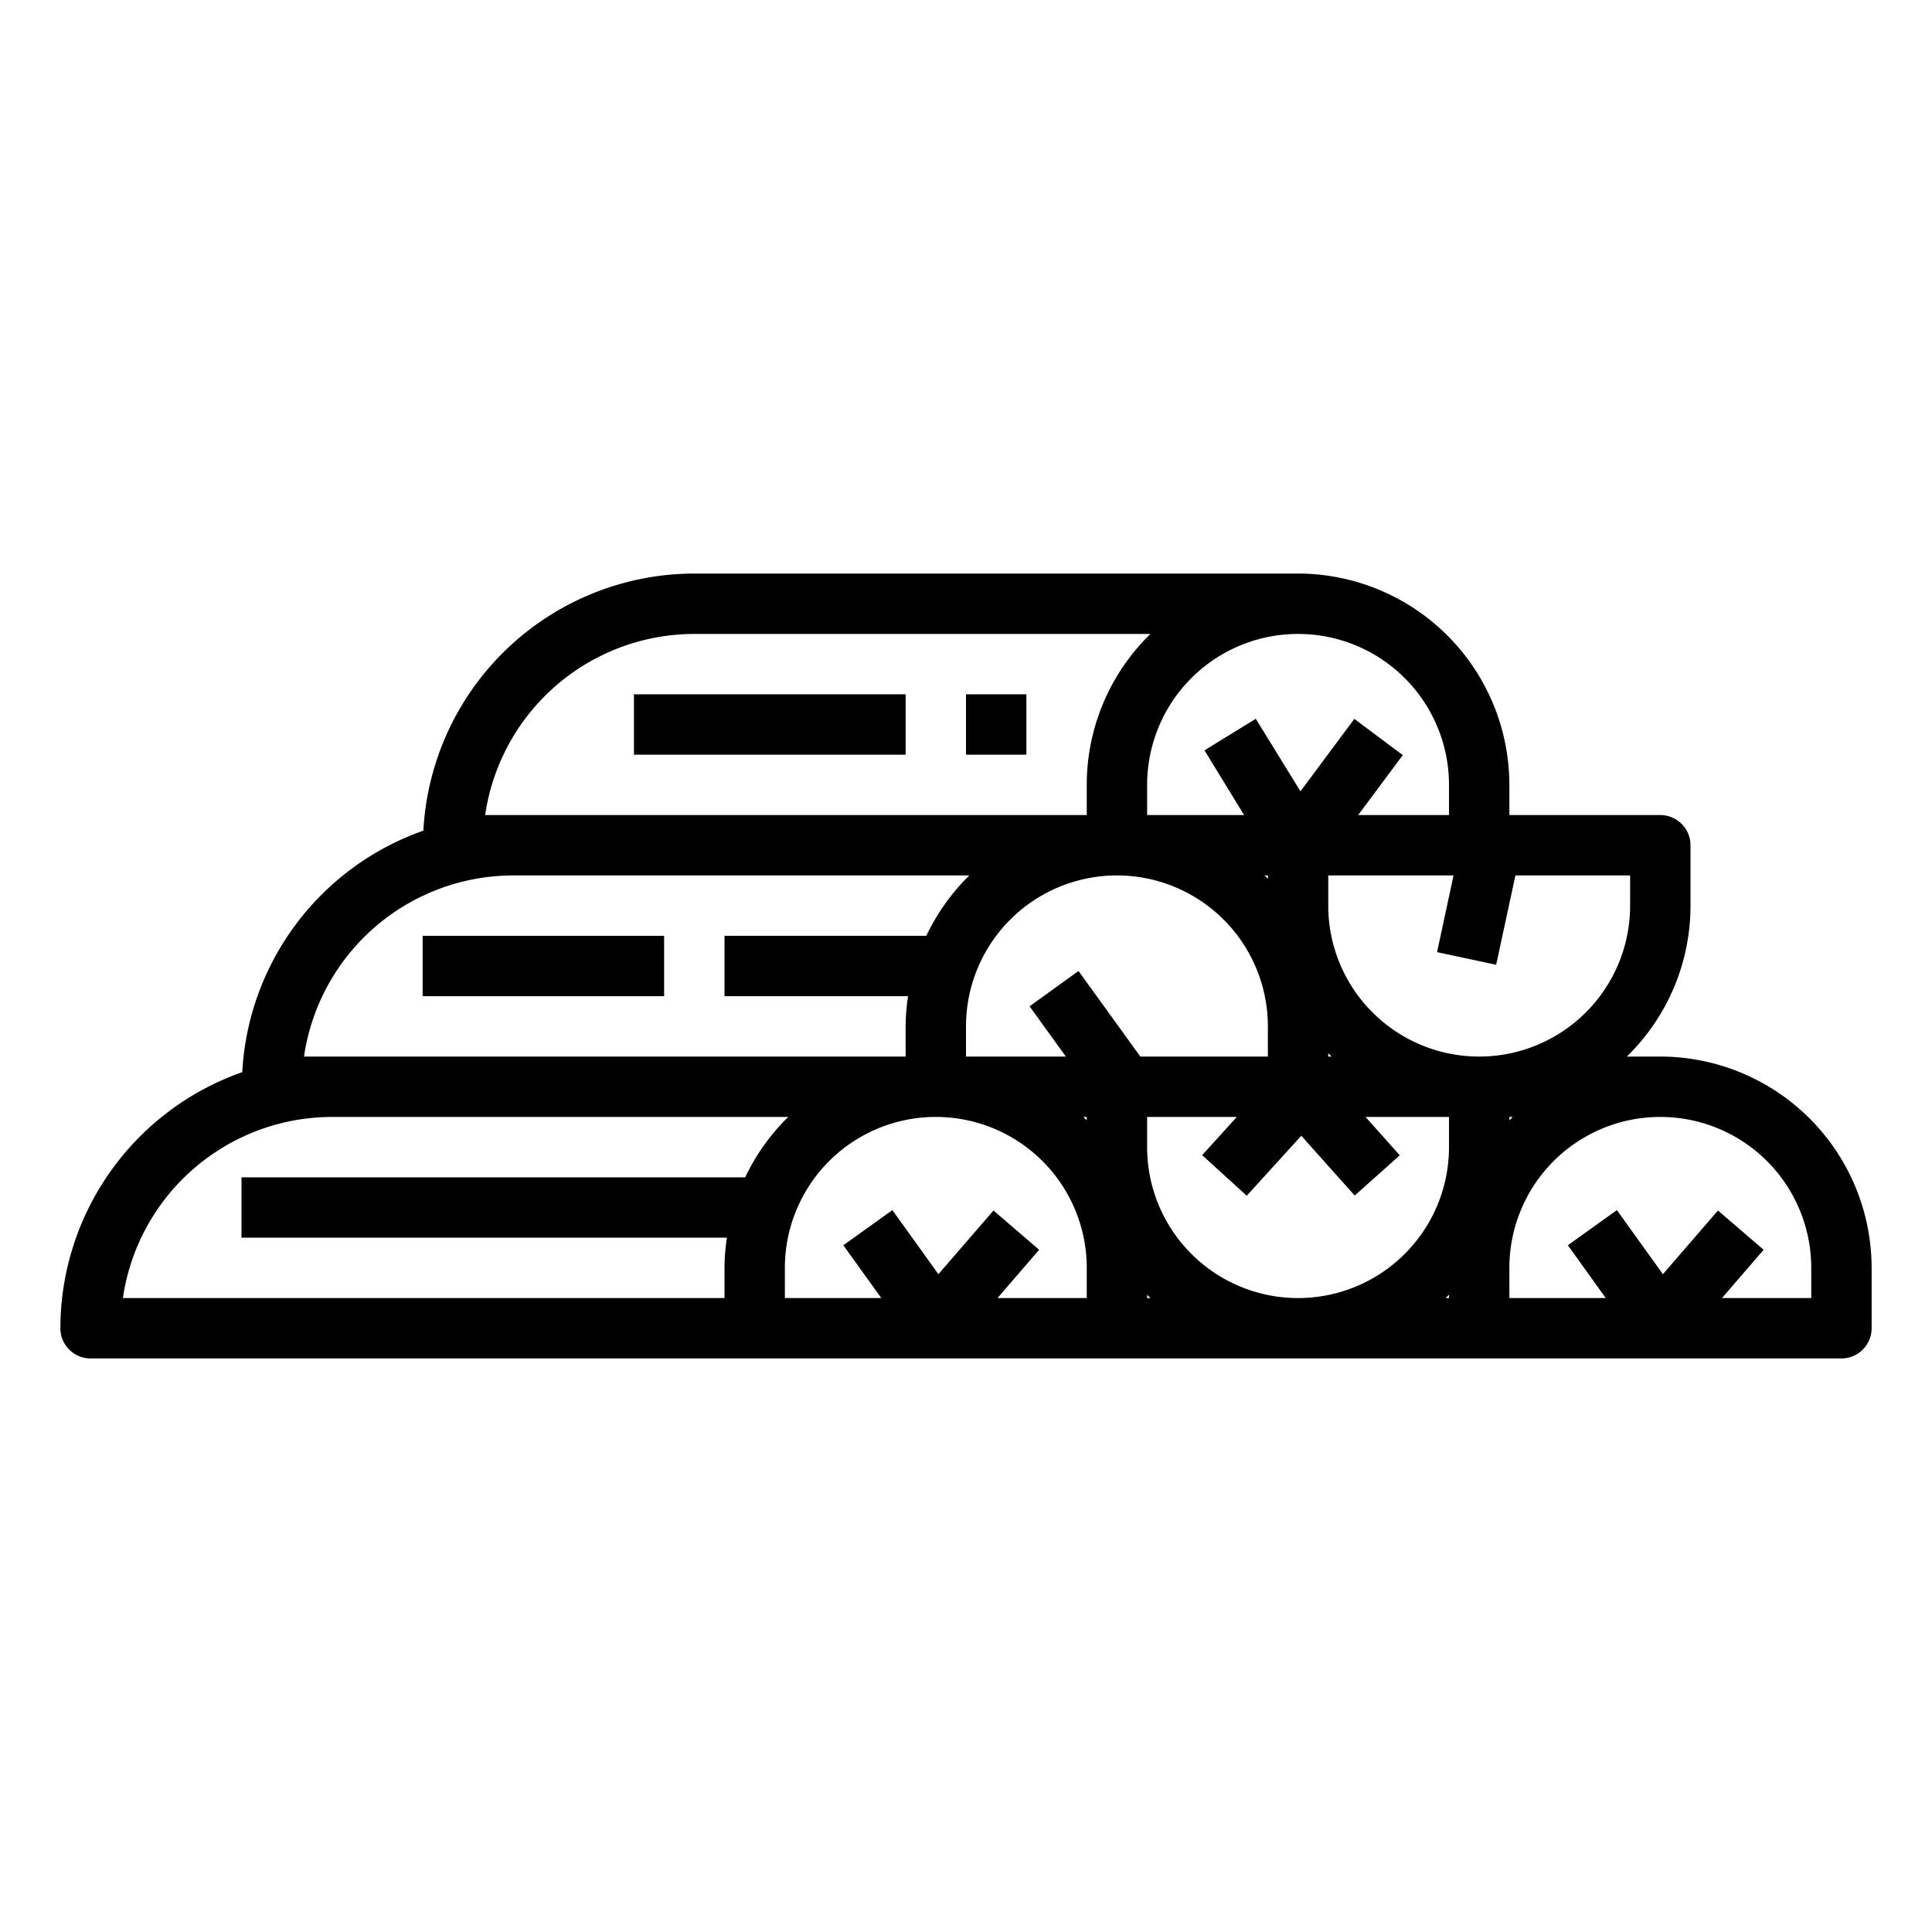 <?xml version="1.0"?>
<svg xmlns="http://www.w3.org/2000/svg" viewBox="0 0 64 64" width="512" height="512"><g id="outline"><path d="M55,35H53.89A6.977,6.977,0,0,0,56,30V28a1,1,0,0,0-1-1H50V26a7.008,7.008,0,0,0-7-7H23a9,9,0,0,0-8.975,8.516,9,9,0,0,0-6,8A9.008,9.008,0,0,0,2,44a1,1,0,0,0,1,1H61a1,1,0,0,0,1-1V42A7.008,7.008,0,0,0,55,35ZM35.89,37H36v.11Zm1.885-2-2.048-2.835-1.621,1.17L35.308,35H32V34a5,5,0,0,1,10,0v1ZM42,29.11,41.89,29H42Zm2,5.78.11.11H44ZM50,37h.11l-.11.11Zm4-7a5,5,0,0,1-10,0V29h4.15l-.545,2.541,1.957.418L50.2,29H54Zm-6-4v1H44.991l1.478-1.986-1.605-1.2-1.784,2.4L41.6,23.811,39.9,24.856,41.213,27H38V26a5,5,0,0,1,10,0ZM16.071,27A7.011,7.011,0,0,1,23,21H38.11A6.977,6.977,0,0,0,36,26v1H16.071Zm-6,8A7.011,7.011,0,0,1,17,29H32.11a7.033,7.033,0,0,0-1.425,2H24v2h6.08A7.026,7.026,0,0,0,30,34v1H10.071Zm-6,8A7.011,7.011,0,0,1,11,37H26.11a7.033,7.033,0,0,0-1.425,2H8v2H24.08A7.026,7.026,0,0,0,24,42v1H4.071Zm28.972,0,1.38-1.6L32.91,40.1l-1.824,2.109-1.524-2.122L27.937,41.25,29.194,43H26V42a5,5,0,0,1,10,0v1ZM38,43v-.11l.11.11Zm0-5V37h2.972l-1.149,1.265L41.3,39.61l1.807-1.987,1.77,1.981,1.492-1.333L45.235,37H48v1a5,5,0,0,1-10,0Zm10,4.89V43h-.11ZM60,43H57.043l1.38-1.6L56.91,40.1l-1.824,2.109-1.524-2.122L51.937,41.25,53.194,43H50V42a5,5,0,0,1,10,0Z"/><rect x="21" y="23" width="9" height="2"/><rect x="32" y="23" width="2" height="2"/><rect x="14" y="31" width="8" height="2"/></g></svg>
